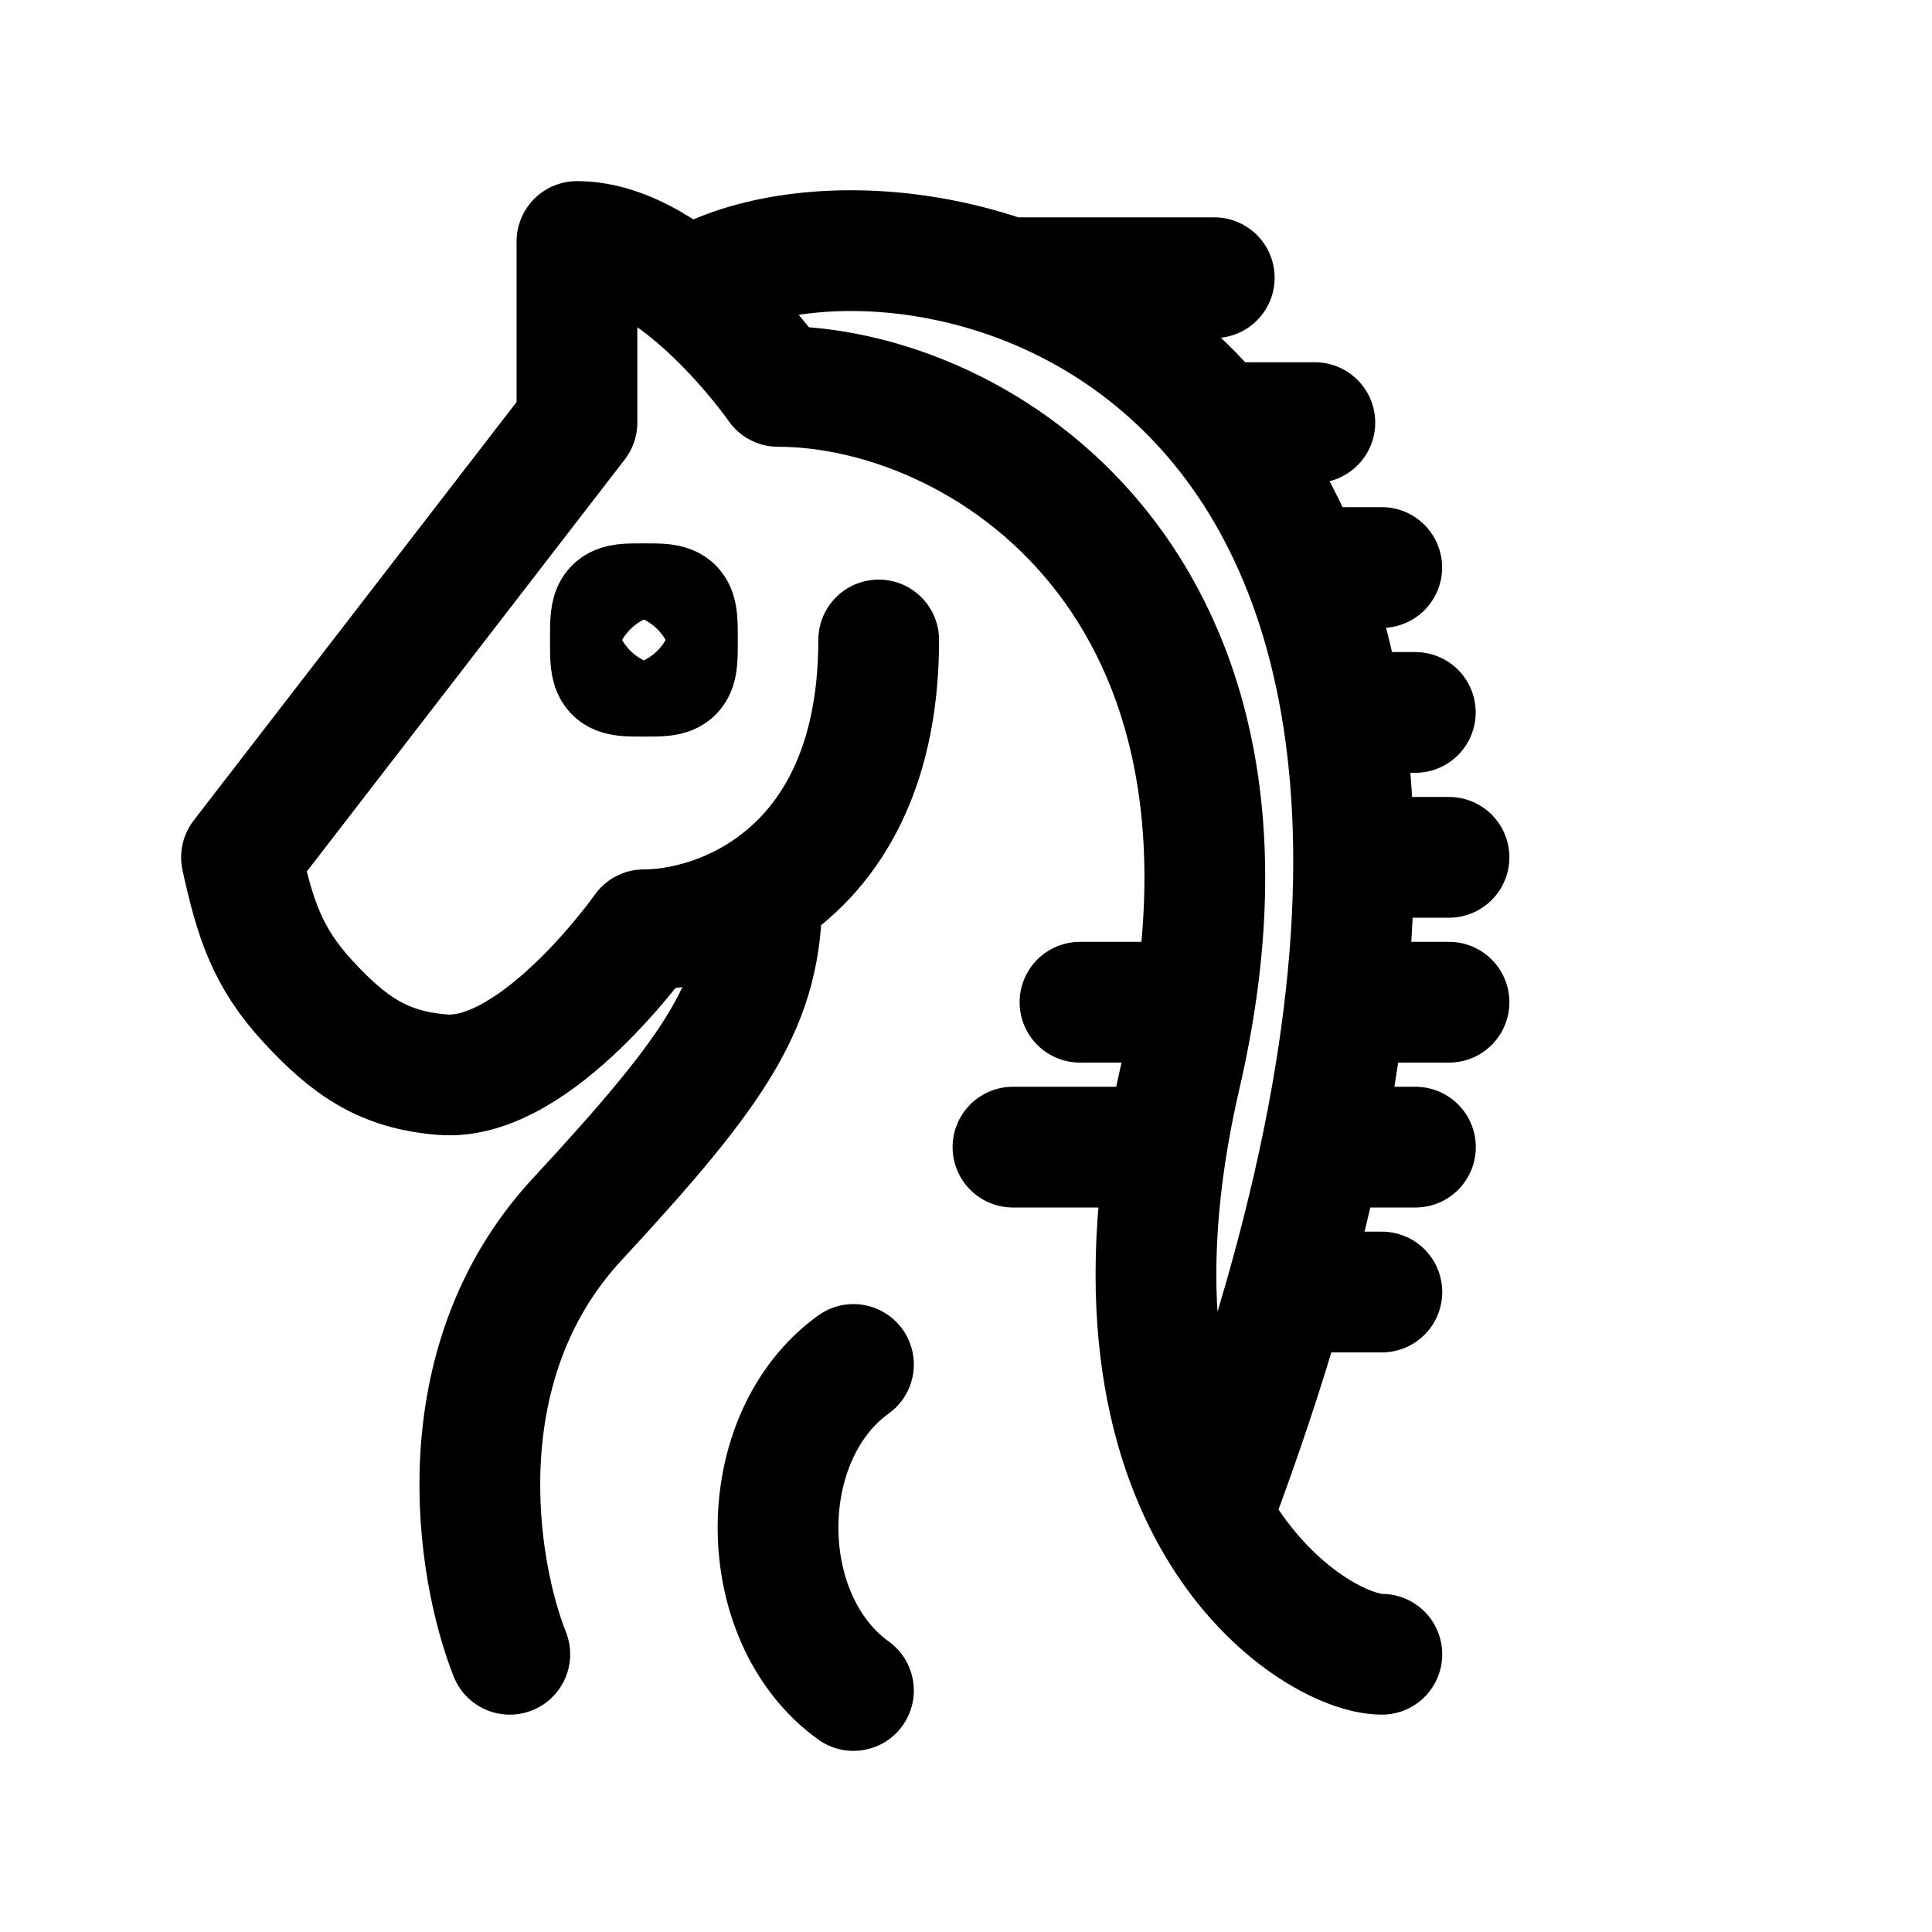 <svg xmlns="http://www.w3.org/2000/svg" fill="none" viewBox="0 0 16 16" stroke-width="1.0" stroke="currentColor" aria-hidden="true" data-slot="icon">
  <path stroke-linecap="round" stroke-linejoin="round" d="M11.444 13.7c-.555 0-2.5-1.2-1.666-4.8.943-4.076-1.667-5.7-3.334-5.7 0 0-.833-1.2-1.666-1.2v1.5L2 7.1c.112.51.213.83.556 1.2.343.37.627.562 1.11.6.78.062 1.667-1.2 1.667-1.2.263 0 .632-.079.978-.3m-2.089 6.3c-.278-.7-.555-2.4.556-3.6C5.959 8.824 6.31 8.3 6.31 7.4m0 0c.508-.325.967-.958.967-2.1m-1.39-3c1.945-.9 7.779.6 4.168 10.2m-2.987-1.2c-.833.6-.833 2.1 0 2.7m4.375-9.3h-.555m.833 1.2h-.555M12 7.1h-.556M12 8.3h-.833m.555 1.2h-.555m.277 1.2h-.555m0-7.2h-.556m-.277-1.2H8.389m1.389 6h-.834M9.5 9.5H8.389M5.61 5.3c0 .3 0 .3-.278.3-.277 0-.277 0-.277-.3s0-.3.277-.3c.278 0 .278 0 .278.3Z"/>
</svg>
